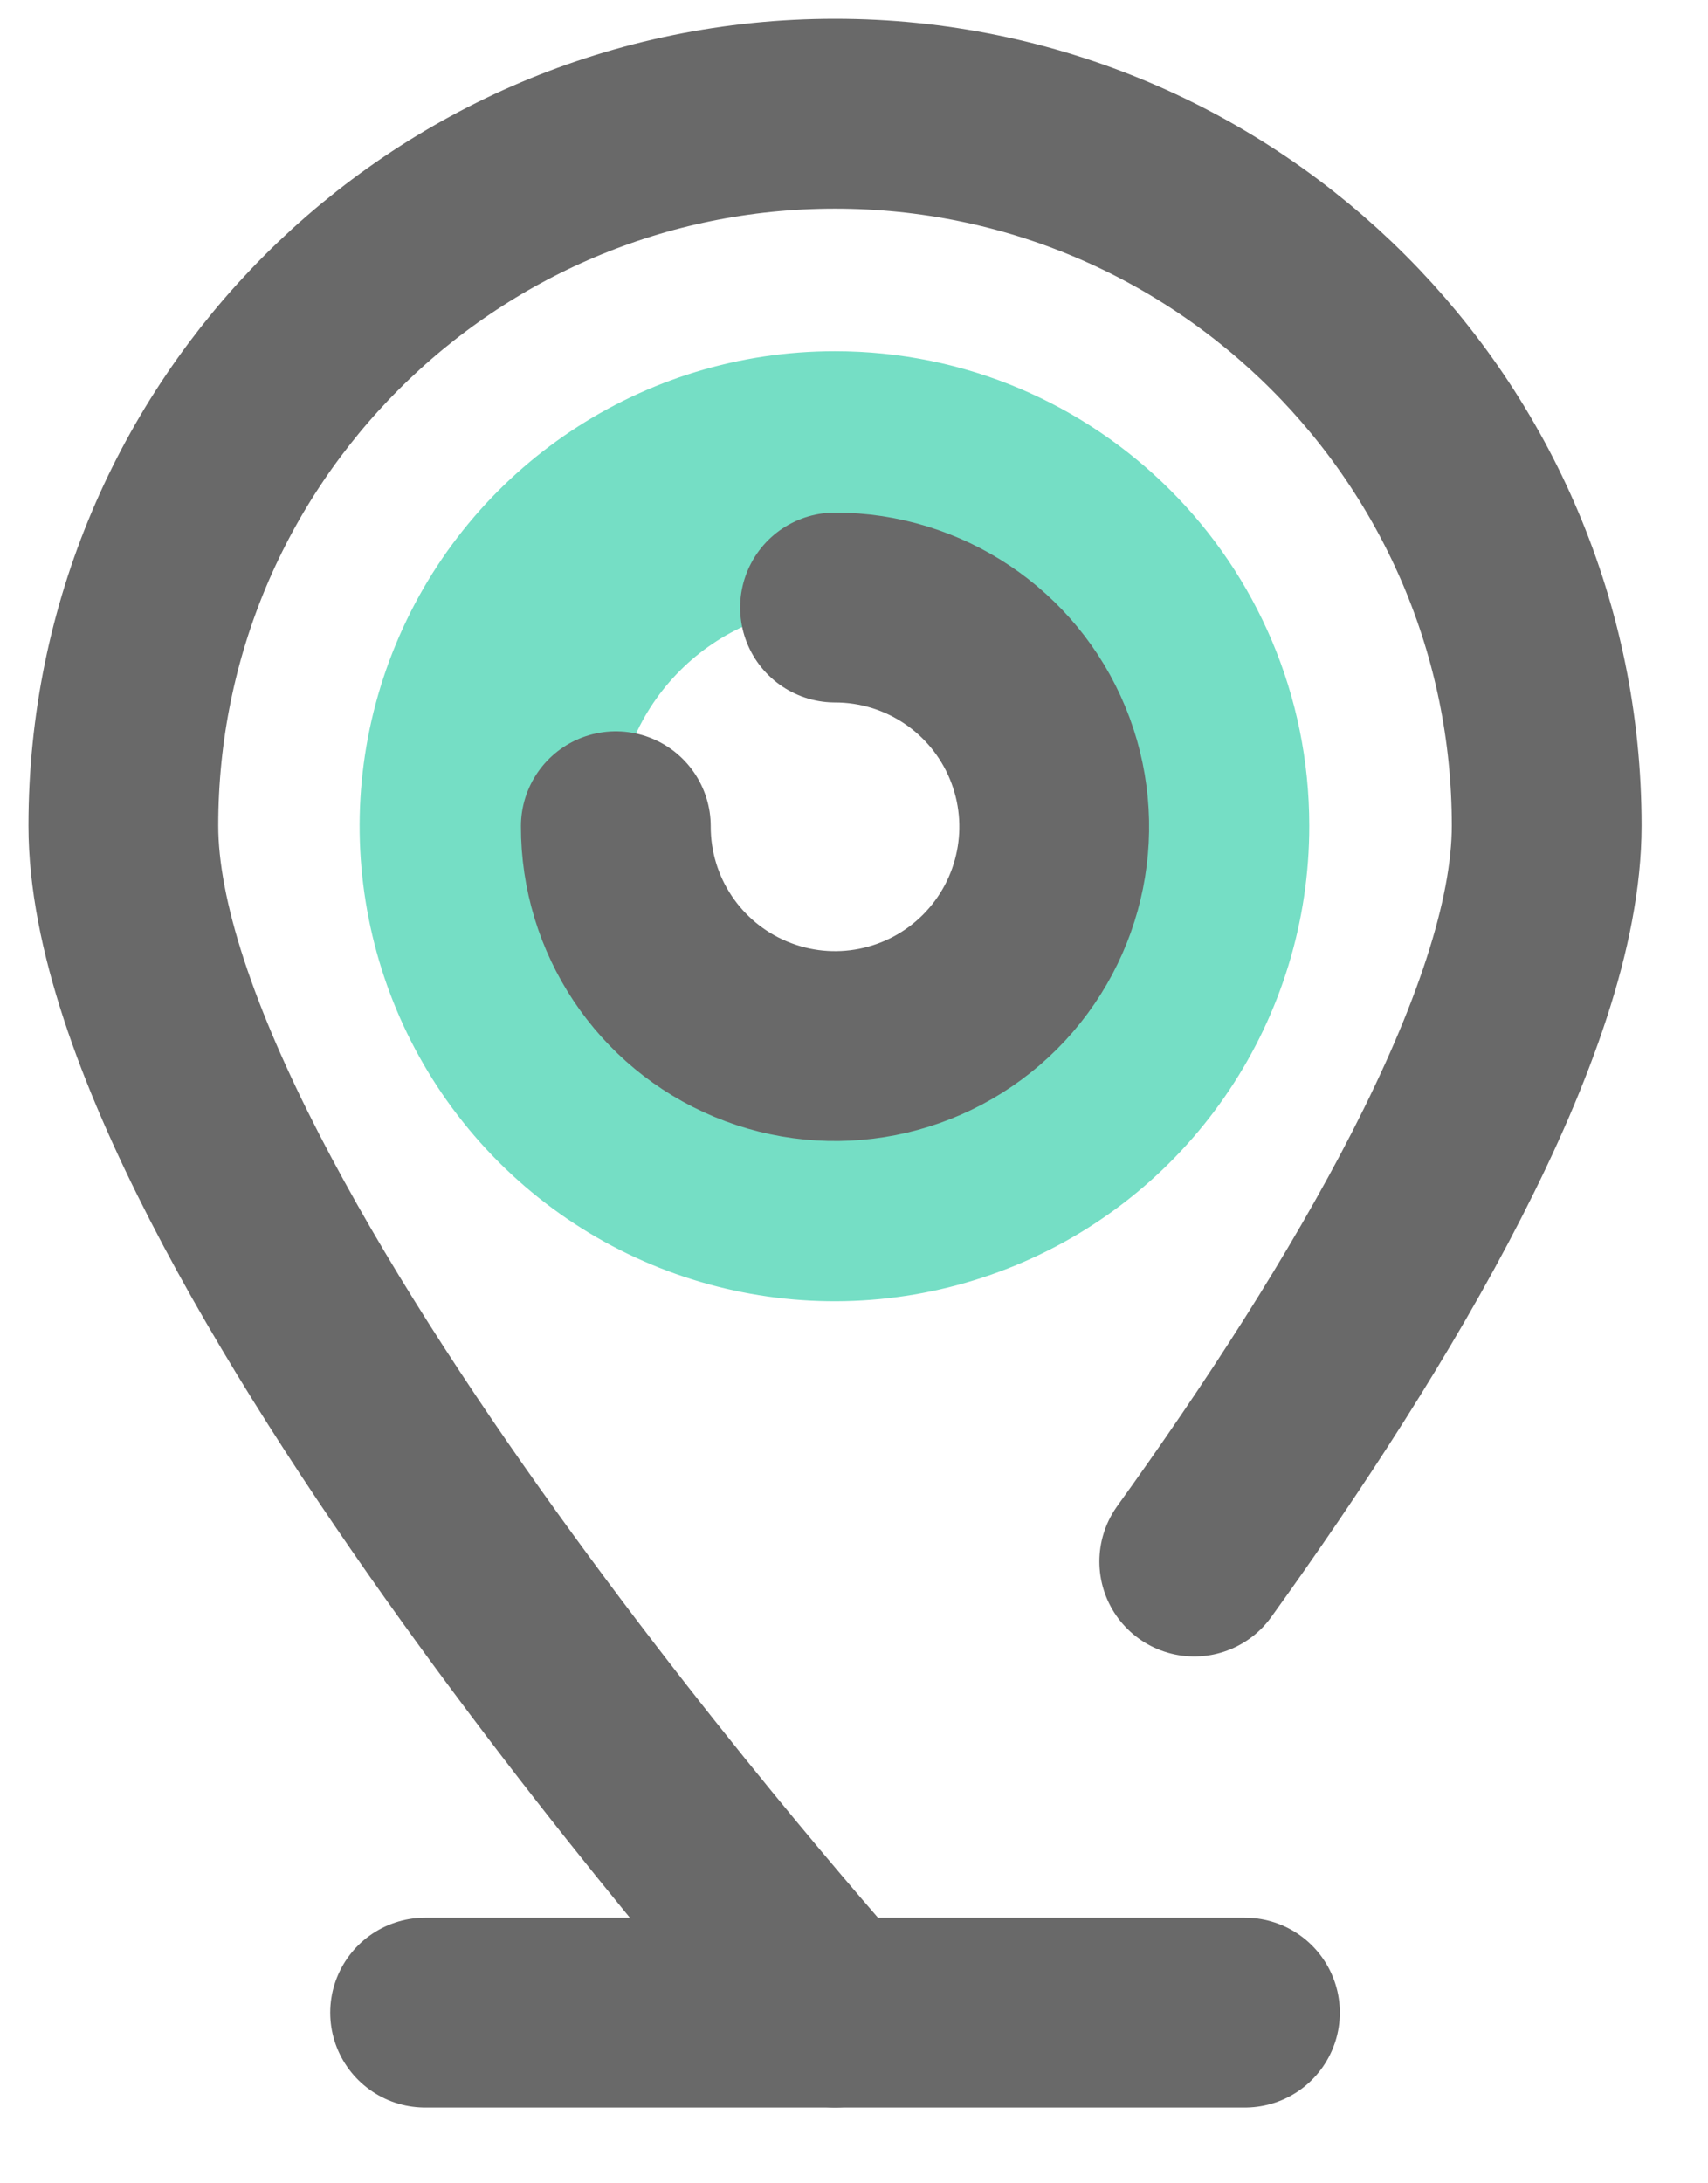 <?xml version="1.0" encoding="UTF-8"?>
<svg width="18px" height="23px" viewBox="0 0 18 23" version="1.1" xmlns="http://www.w3.org/2000/svg" xmlns:xlink="http://www.w3.org/1999/xlink">
    <!-- Generator: Sketch 50 (54983) - http://www.bohemiancoding.com/sketch -->
    <title>Group 6</title>
    <desc>Created with Sketch.</desc>
    <defs></defs>
    <g id="Page-1" stroke="none" stroke-width="1" fill="none" fill-rule="evenodd">
        <g id="Find-us" transform="translate(-378, -800)">
            <g id="Group-20" transform="translate(338, 524)">
                <g id="Group-19" transform="translate(19, 180)">
                    <g id="Group-16" transform="translate(22, 97)">
                        <g id="Group-6">
                            <path d="M7.8,20.202 C7.8,20.202 0.3,11.844 0.3,7.698 C0.3,3.556 3.658,0.198 7.8,0.198 C11.942,0.198 15.3,3.556 15.3,7.698 C15.3,9.756 13.452,12.858 11.586,15.45" id="Shape" stroke="#696969" stroke-width="2" stroke-linecap="round" stroke-linejoin="round"></path>
                            <path d="M3.48,20.202 L12.12,20.202" id="Shape" stroke="#696969" stroke-width="2" fill="#696969" fill-rule="nonzero" stroke-linecap="round" stroke-linejoin="round"></path>
                            <path d="M7.8,2.7 C5.775,2.698 3.948,3.916 3.172,5.786 C2.396,7.657 2.824,9.81 4.256,11.242 C5.688,12.674 7.841,13.102 9.712,12.326 C11.582,11.55 12.8,9.723 12.798,7.698 C12.798,4.938 10.56,2.7 7.8,2.7 Z M7.8,10.008 C6.524,10.008 5.49,8.974 5.49,7.698 C5.49,6.422 6.524,5.388 7.8,5.388 C9.076,5.388 10.11,6.422 10.11,7.698 C10.11,8.311 9.867,8.898 9.433,9.331 C9,9.765 8.413,10.008 7.8,10.008 Z" id="Shape" fill="#75DEC5" fill-rule="nonzero"></path>
                            <path d="M7.8,5.4 C8.735,5.4 9.578,5.963 9.935,6.827 C10.292,7.691 10.093,8.685 9.431,9.346 C8.769,10.006 7.775,10.202 6.912,9.842 C6.049,9.483 5.488,8.639 5.49,7.704" id="Shape" stroke="#696969" stroke-width="2" stroke-linecap="round" stroke-linejoin="round"></path>
                        </g>
                    </g>
                </g>
            </g>
        </g>
    </g>
</svg>